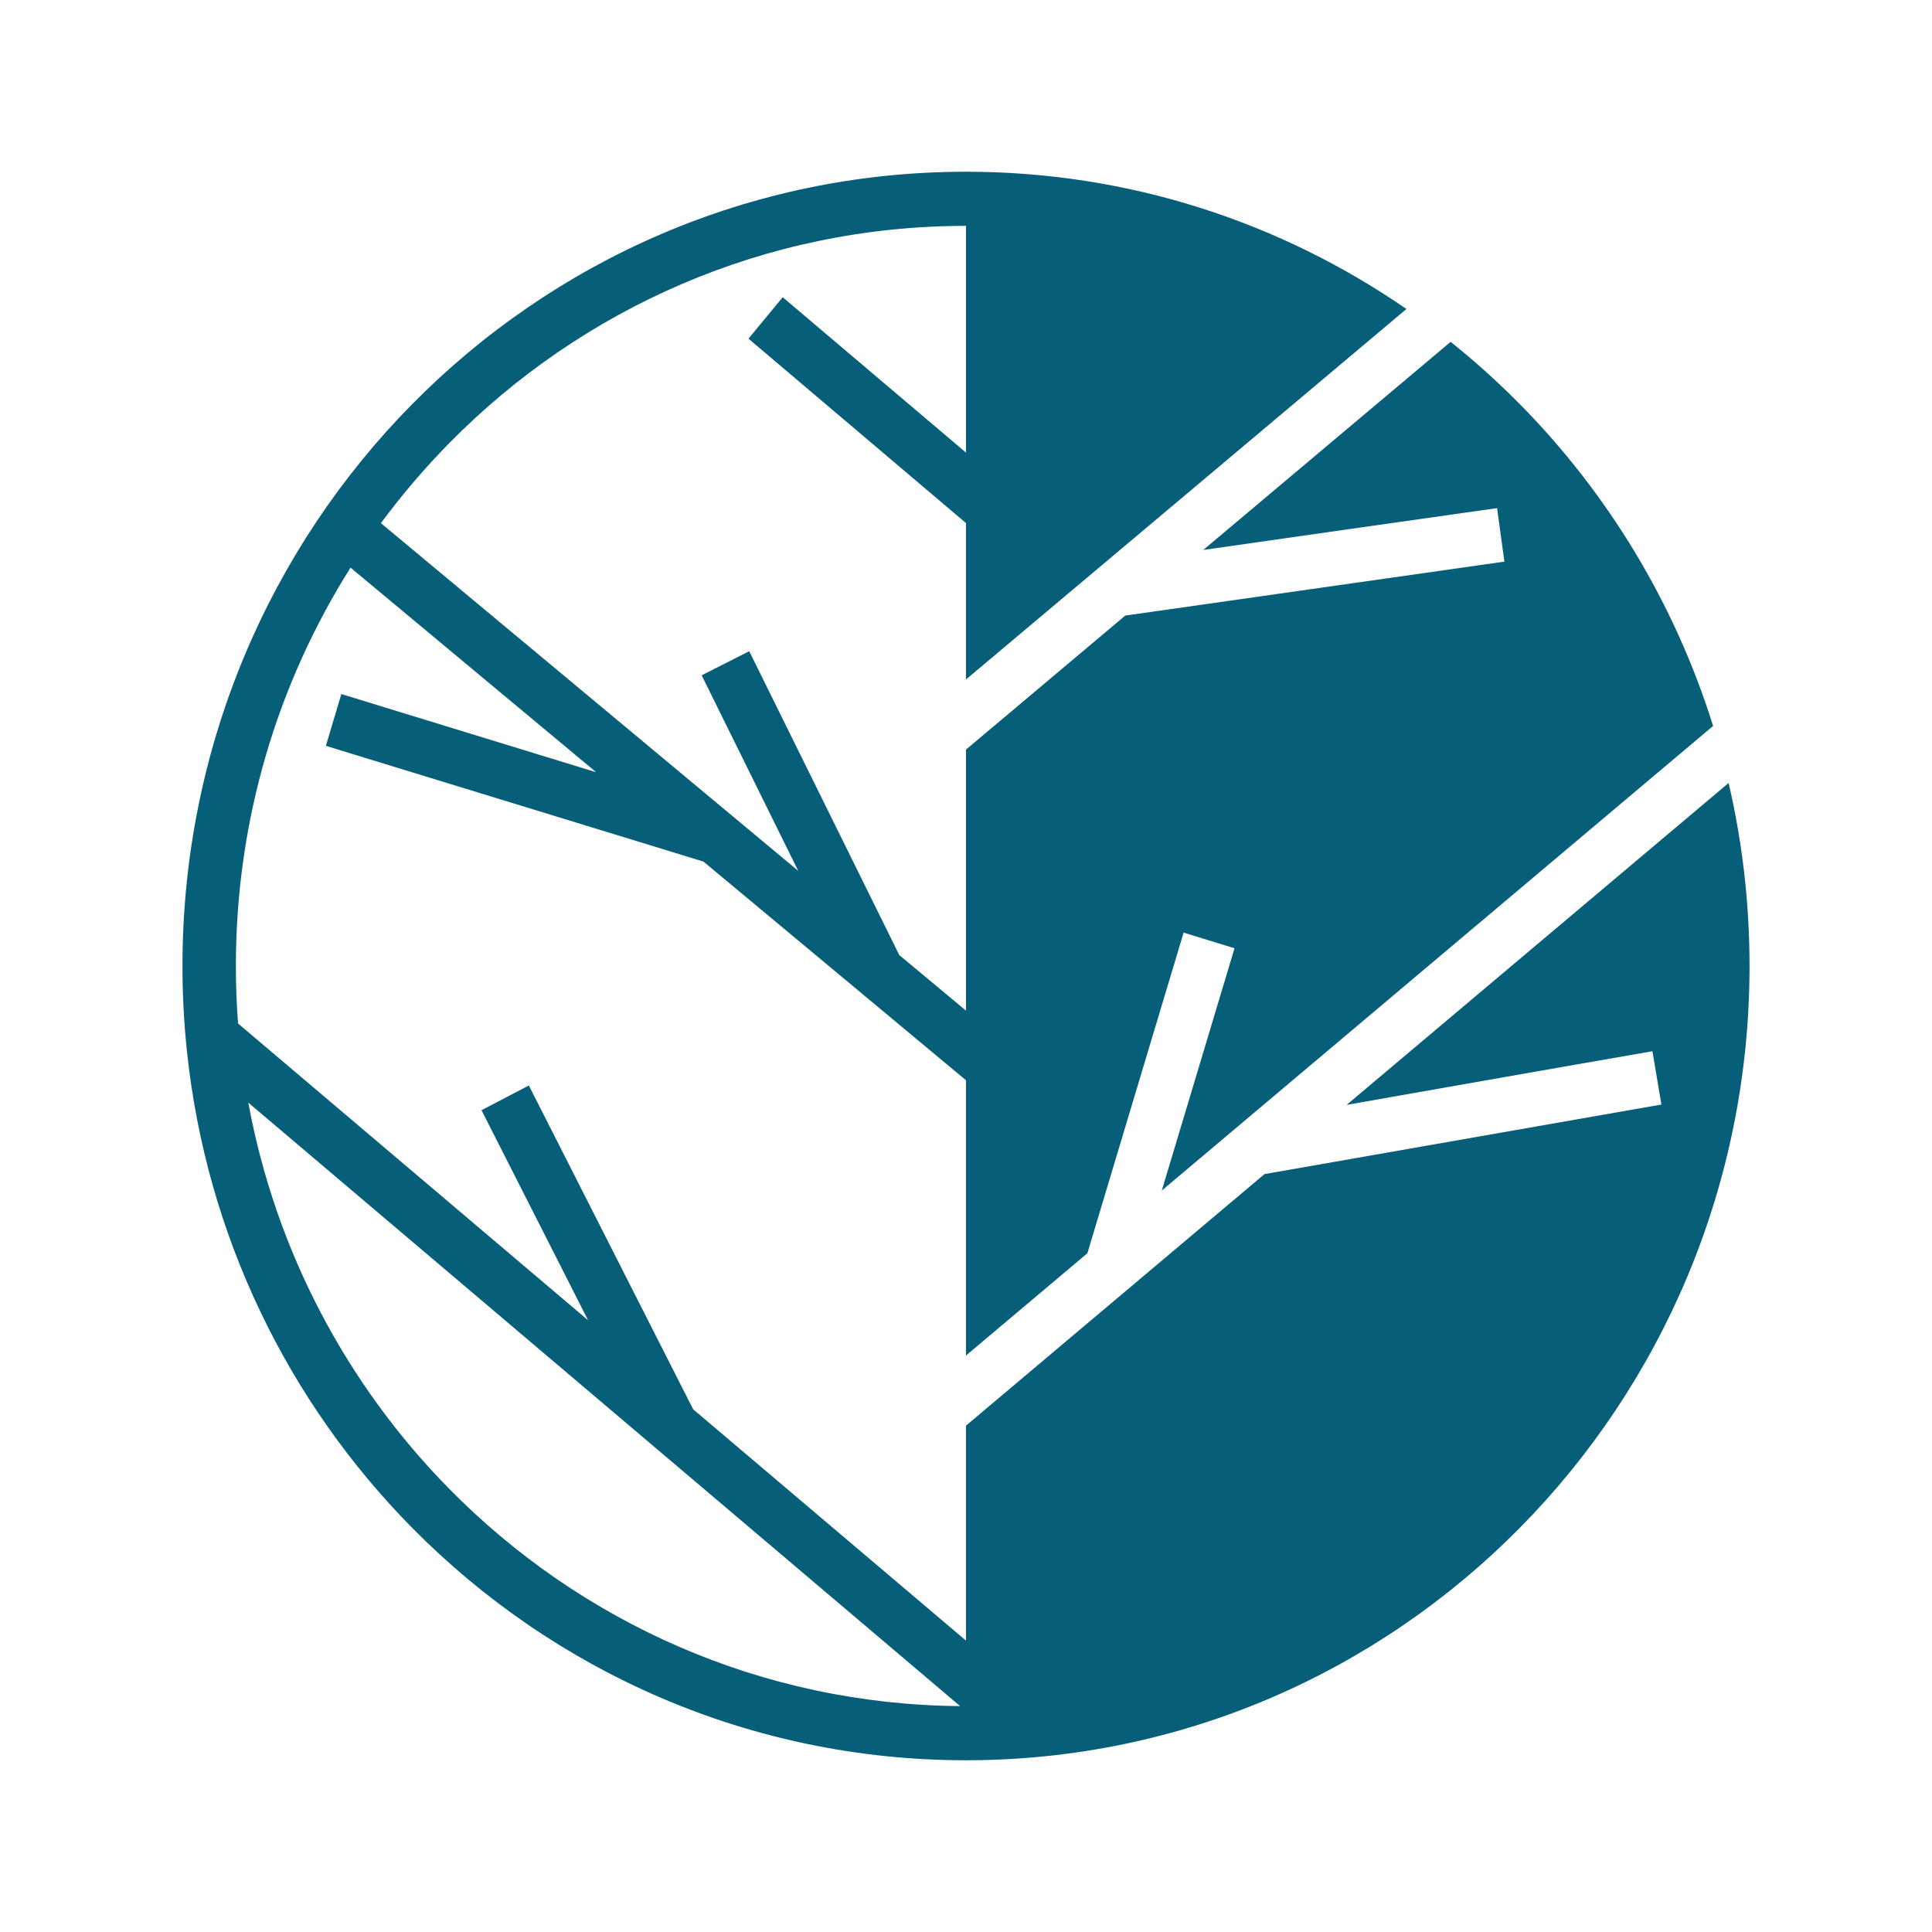 <svg width="180" height="180" viewBox="0 0 180 180" fill="none" xmlns="http://www.w3.org/2000/svg" xmlns:xlink="http://www.w3.org/1999/xlink">
	<desc>
			Created with Pixso.
	</desc>
	<defs>
		<clipPath id="clip474_7859">
			<rect width="180" height="180" fill="white" fill-opacity="0"/>
		</clipPath>
	</defs>
	<rect width="180" height="180" fill="#FFFFFF" fill-opacity="0"/>
	<g clip-path="url(#clip474_7859)">
		<path d="M89.45 158.953L23.134 102.73C25.701 116.668 32.403 129.132 41.9 138.759C54.088 151.114 70.884 158.803 89.45 158.953ZM83.105 87.604L83.782 88.979L90 94.159L90 69.837L104.843 57.348L106.274 57.148L140.161 52.325L139.48 47.34C130.353 48.621 121.23 49.94 112.105 51.239L135.151 31.849C137.42 33.661 139.58 35.607 141.619 37.674C149.789 45.956 156.031 56.195 159.606 67.635L108.241 110.92L115.017 88.347L110.275 86.889L101.31 116.761L89.999 126.292L89.999 100.646L65.539 80.272L32.742 70.219L30.362 69.489L31.801 64.663L55.544 71.947L32.66 52.886C25.897 63.6 21.976 76.337 21.976 90C21.976 91.803 22.045 93.588 22.179 95.356L54.79 123.003L44.861 103.435L49.272 101.131L63.908 129.976L64.584 131.305L89.999 152.851L89.999 132.824L117.814 109.385L119.061 109.169L154.788 102.907L153.953 97.942C144.453 99.584 134.959 101.273 125.462 102.939L161.051 72.949C162.326 78.423 163 84.132 163 90C163 110.435 154.828 128.936 141.619 142.326C128.409 155.716 110.157 164 90 164C69.842 164 51.59 155.716 38.381 142.326C26.892 130.68 19.215 115.166 17.41 97.878L17.405 97.874L17.409 97.869C17.139 95.284 17 92.658 17 90C17 69.567 25.172 51.066 38.381 37.674C51.59 24.284 69.842 16 90 16C105.213 16 119.34 20.72 131.034 28.79C117.366 40.306 103.672 51.793 89.999 63.304L89.999 48.734L69.734 31.552L72.922 27.691L90 42.167L90 21.044C71.216 21.044 54.208 28.763 41.899 41.24C39.592 43.58 37.449 46.087 35.49 48.741L74.368 81.134L65.373 62.916L69.804 60.671L83.104 87.605L83.105 87.604Z" fill="#065E78" fill-opacity="1" fill-rule="evenodd"/>
	</g>
</svg>

